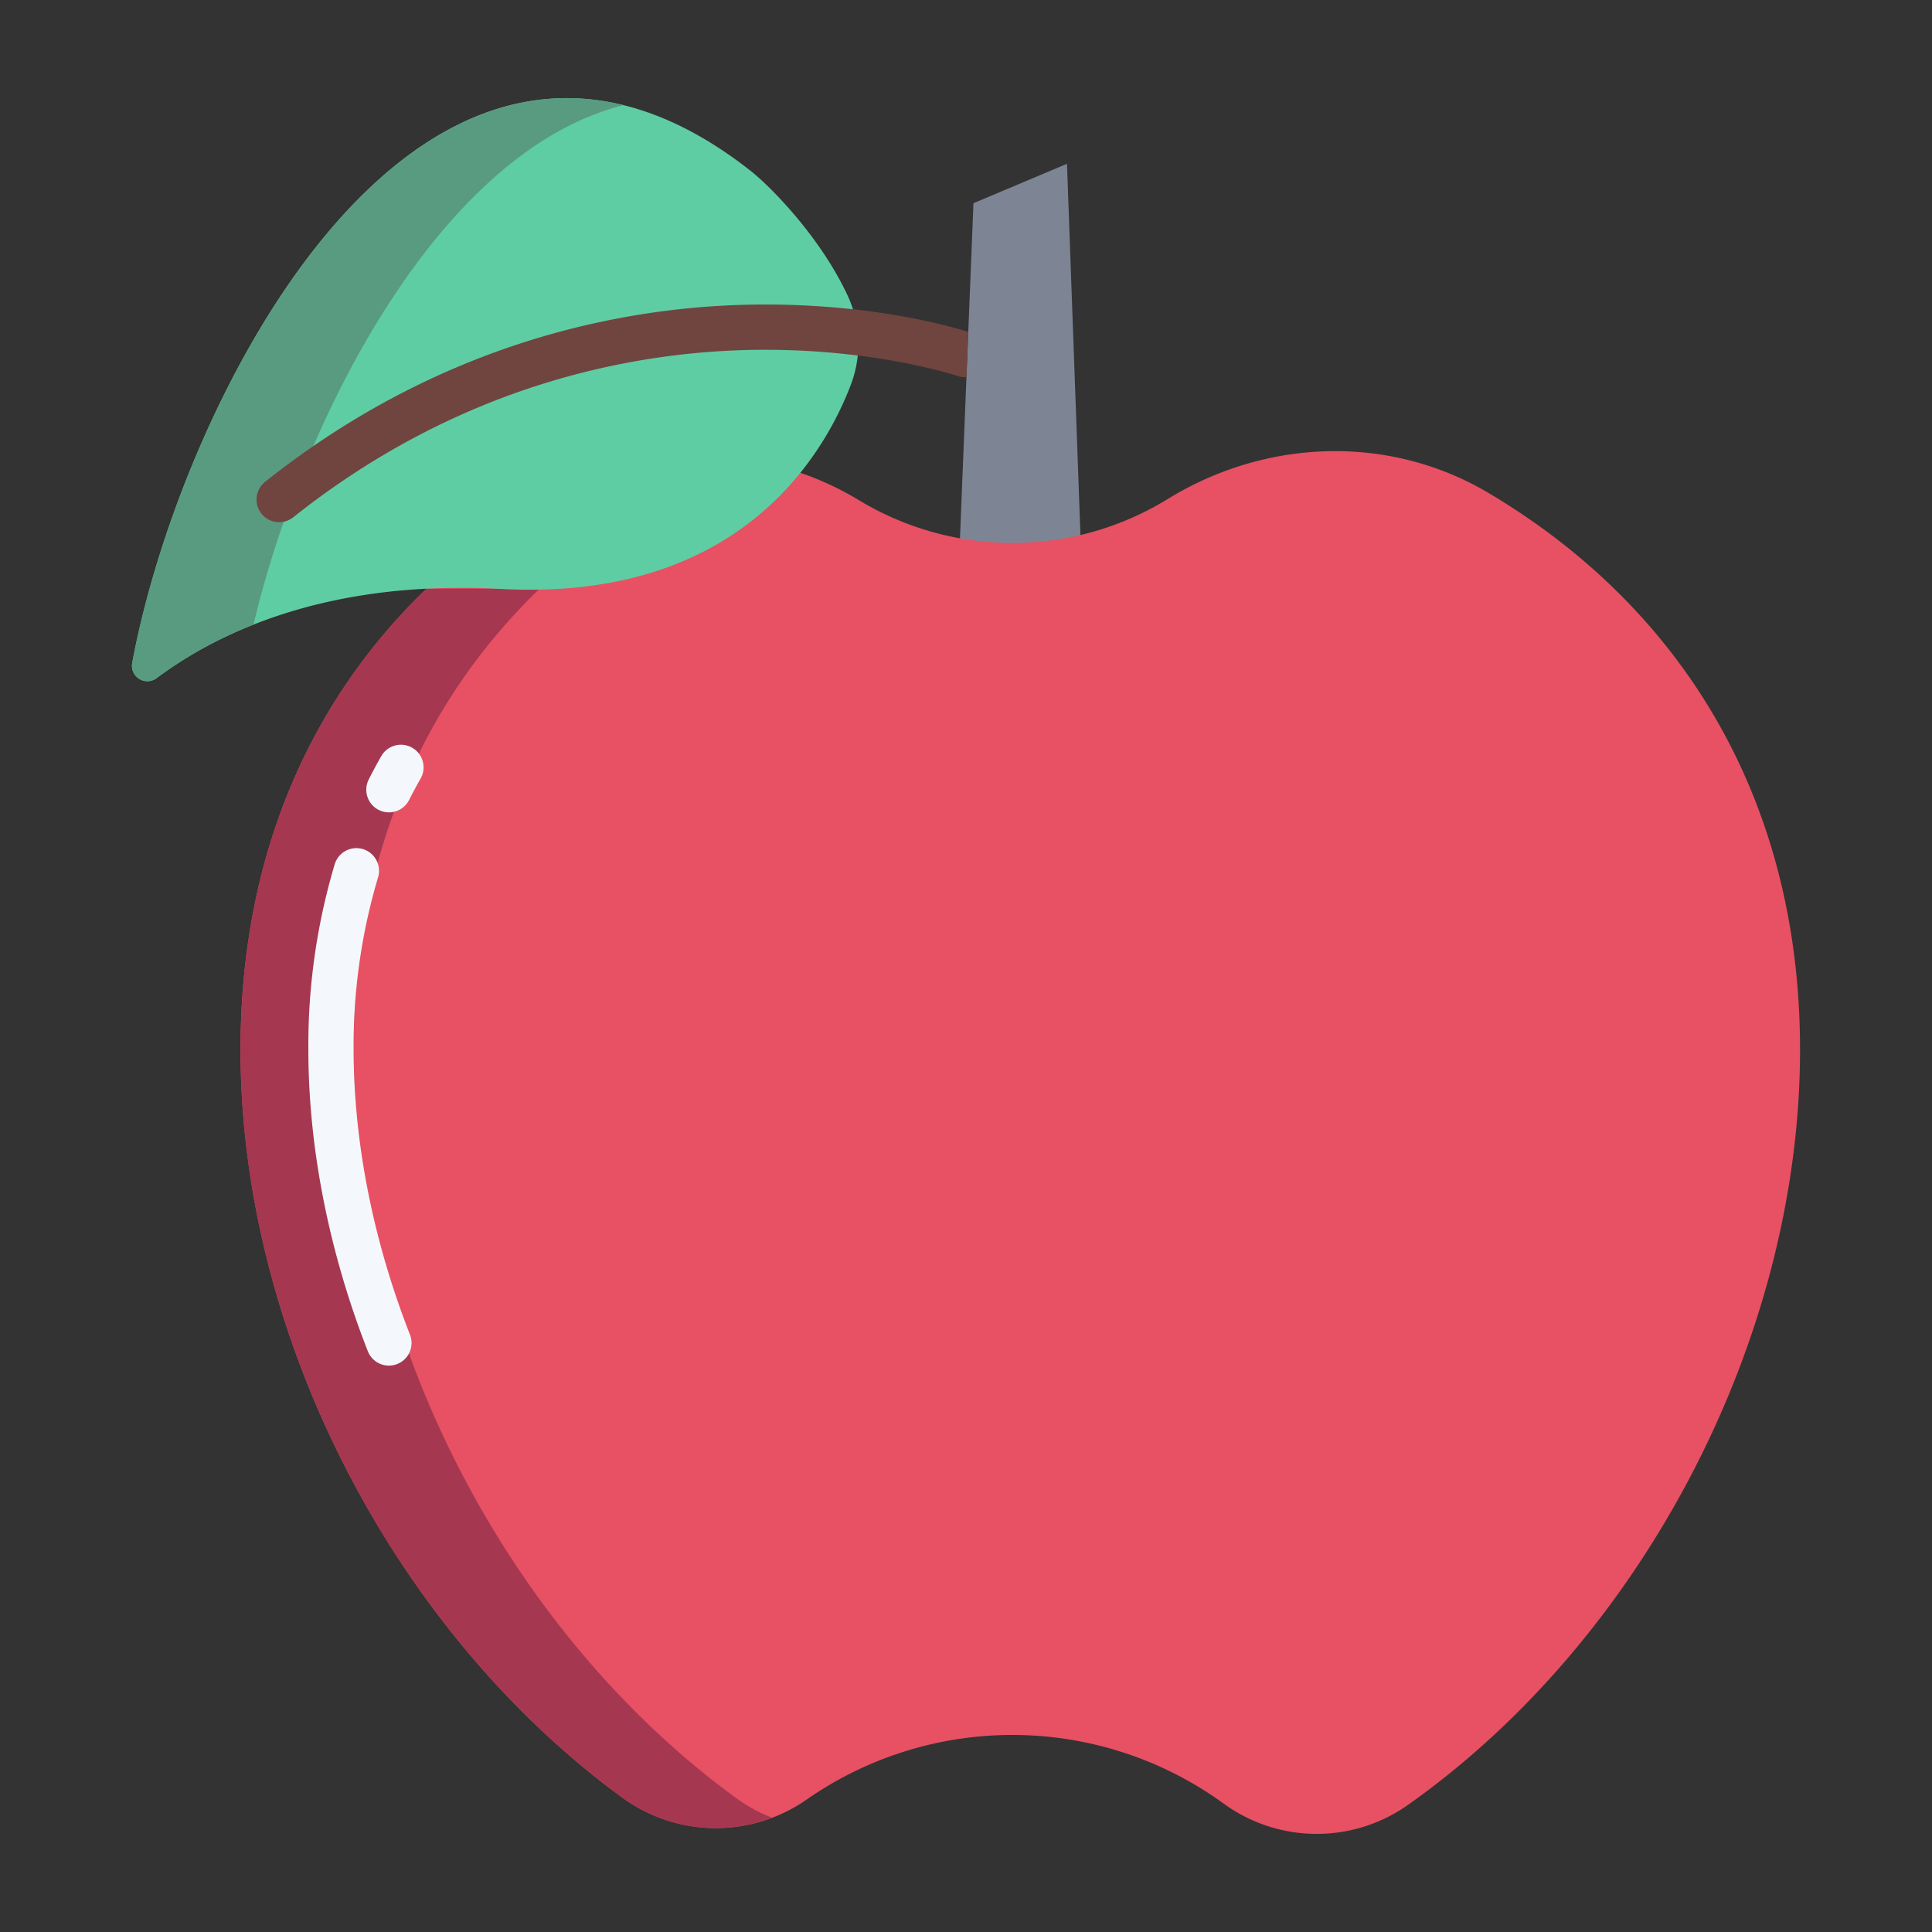 <svg id="Layer_1" height="512" viewBox="0 0 512 512" width="512" xmlns="http://www.w3.org/2000/svg" data-name="Layer 1"><rect x="0" y="0" width="512" height="512" fill="#333333" stroke="none"/><path d="m282.76 43.41-24.78 10.44-3.64 90.4-.07.38a79.395 79.395 0 0 0 32.13-.84z" fill="#7d8595"/><path d="m394.48 130.64c-26.33-15.62-58.99-14.42-85.06 1.63a78.605 78.605 0 0 1 -81.77.3 79.962 79.962 0 0 0 -15.53-7.27l-99.12 30.71v.01c-31 29.9-49.26 71.07-49.26 122.15 0 75.7 40.69 154.13 101.39 198.37a42.068 42.068 0 0 0 48.845.22 95.318 95.318 0 0 1 110.225 1.15 41.9 41.9 0 0 0 48.84.47c62.131-43.88 103.99-123.44 103.99-200.21 0-67.55-32.42-117.78-82.55-147.53z" fill="#e75163"/><path d="m195.13 476.54c-60.7-44.24-101.39-122.67-101.39-198.37 0-51.08 18.26-92.25 49.26-122.15v-.02h-30v.02c-31 29.9-49.26 71.07-49.26 122.15 0 75.7 40.69 154.13 101.39 198.37a41.745 41.745 0 0 0 39.468 5.151 41.25 41.25 0 0 1 -9.468-5.151z" fill="#a53850"/><path d="m227.32 88.15a30.257 30.257 0 0 1 -1.83 13.78 86.478 86.478 0 0 1 -13.39 23.37c-13.5 16.75-37.51 33.04-79.41 30.77a188.664 188.664 0 0 0 -19.73-.06c-35.11 1.81-58.12 13.72-71.48 23.72a4.084 4.084 0 0 1 -6.44-4.04c13.04-70.48 77.41-198 163.6-130.64 5.97 4.67 19.04 18.22 26.05 33.41a30.422 30.422 0 0 1 2.63 9.69z" fill="#5fcda4"/><path d="m165.256 27.871c-69.126-17.044-118.922 86.778-130.216 147.819a4.084 4.084 0 0 0 6.44 4.04 110.9 110.9 0 0 1 25.706-14.2c12.214-51.803 48.114-125.096 98.07-137.659z" fill="#599b80"/><path d="m103.064 361.9a6 6 0 0 1 -5.589-3.814c-10.307-26.333-15.755-53.967-15.755-79.913a167.843 167.843 0 0 1 6.99-49.164 6 6 0 0 1 11.474 3.514 155.884 155.884 0 0 0 -6.464 45.65c0 24.465 5.163 50.586 14.93 75.539a6 6 0 0 1 -5.586 8.188z" fill="#f4f8fc"/><path d="m103.064 215.283a6 6 0 0 1 -5.35-8.707c1.038-2.056 2.144-4.114 3.285-6.116a6 6 0 1 1 10.425 5.941c-1.042 1.829-2.051 3.709-3 5.586a6 6 0 0 1 -5.36 3.296z" fill="#f4f8fc"/><path d="m197.924 80.756c-32.265.749-80.6 9.5-127.651 46.917a6 6 0 1 0 7.469 9.392c44.263-35.2 89.667-43.522 119.962-44.3 33-.841 55.827 6.8 56.054 6.875a5.981 5.981 0 0 0 2.366.31l.483-12c-5.007-1.572-27.297-7.915-58.683-7.194z" fill="#70453f"/></svg>